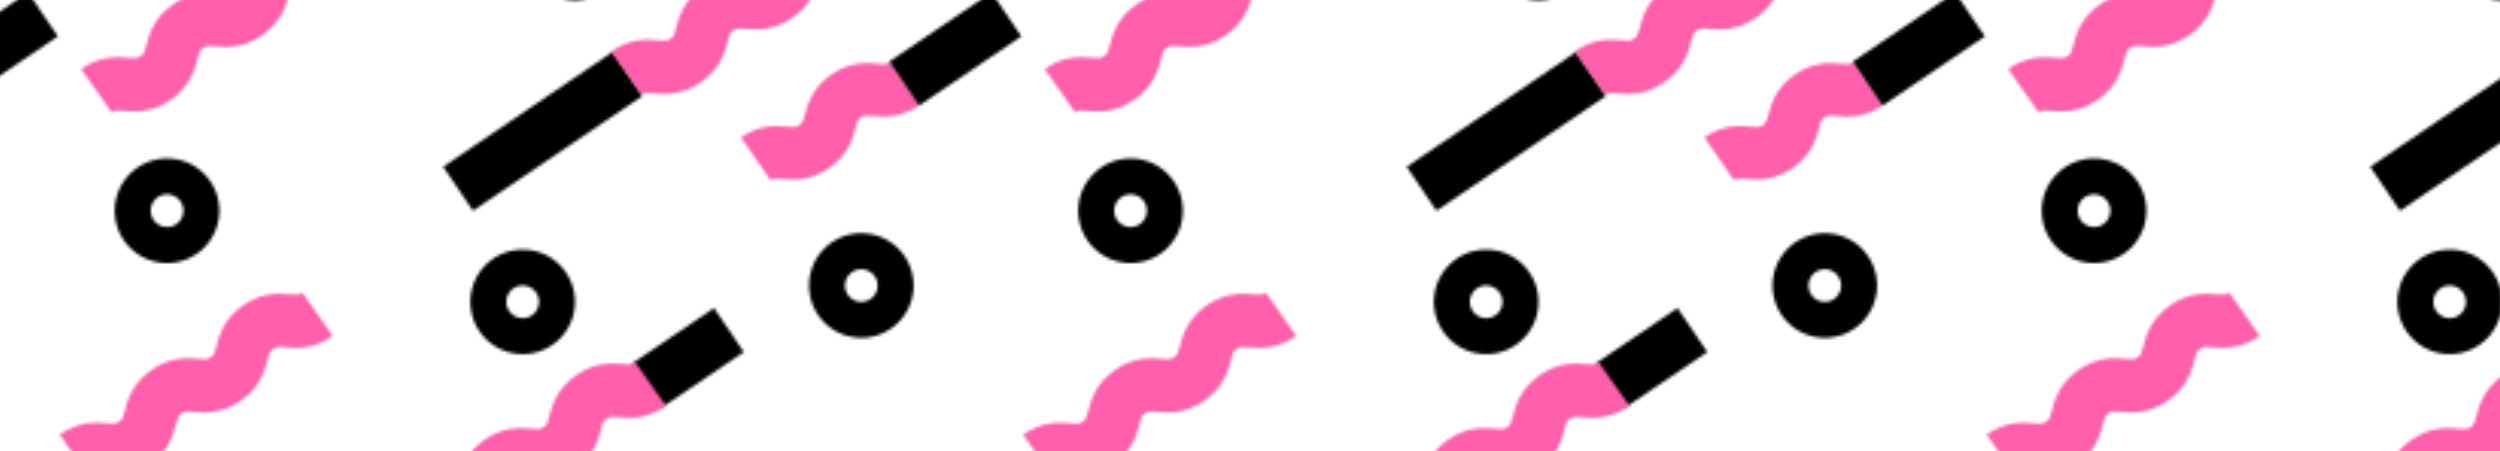 <svg xmlns="http://www.w3.org/2000/svg" xmlns:xlink="http://www.w3.org/1999/xlink" viewBox="0 0 1900 343"><defs><style>.cls-1{fill:none;}.cls-2{fill:#ff5fab;}.cls-3{fill:url(#새_패턴_2);}</style><pattern id="새_패턴_2" data-name="새 패턴 2" width="316.39" height="331.33" patternTransform="translate(1509.91 7524.89) scale(2.31)" patternUnits="userSpaceOnUse" viewBox="0 0 316.39 331.33"><rect class="cls-1" width="316.39" height="331.33"/><path d="M286.3,234.16A17.2,17.2,0,1,1,269.1,217,17.2,17.2,0,0,1,286.3,234.16Zm-11.84,0a5.36,5.36,0,1,0-5.36,5.36A5.36,5.36,0,0,0,274.46,234.16Z"/><path d="M94.16,268.56A17.2,17.2,0,1,1,77,251.36,17.2,17.2,0,0,1,94.16,268.56Zm-11.84,0A5.36,5.36,0,1,0,77,273.92,5.36,5.36,0,0,0,82.32,268.56Z"/><path d="M169.53,161.77a17.2,17.2,0,1,1-17.2-17.2A17.2,17.2,0,0,1,169.53,161.77Zm-11.84,0a5.36,5.36,0,1,0-5.36,5.36A5.36,5.36,0,0,0,157.69,161.77Z"/><path d="M280.94,156.41a17.2,17.2,0,1,1-17.2-17.21A17.2,17.2,0,0,1,280.94,156.41Zm-11.84,0a5.36,5.36,0,1,0-5.36,5.36A5.37,5.37,0,0,0,269.1,156.41Z"/><path d="M52.53,131.79a17.21,17.21,0,1,1-17.2-17.2A17.2,17.2,0,0,1,52.53,131.79Zm-11.84,0a5.37,5.37,0,1,0-5.36,5.36A5.36,5.36,0,0,0,40.69,131.79Z"/><path class="cls-2" d="M282.92,97.06c-6.31,4.38-12,3.85-15.34,3.53-2.5-.23-2.81-.23-3.9.53s-1.21,1.06-1.86,3.48c-.88,3.28-2.35,8.77-8.65,13.15s-12,3.86-15.33,3.54c-2.5-.23-2.81-.23-3.9.53l-9.83-14.13c6.3-4.38,11.95-3.85,15.33-3.54,2.5.24,2.81.24,3.9-.53s1.21-1.05,1.86-3.47c.88-3.28,2.35-8.77,8.65-13.16s12-3.85,15.33-3.53c2.5.23,2.81.23,3.91-.53"/><polygon points="316.39 74.42 282.74 97.2 272.94 82.73 306.58 59.95 316.39 74.42"/><polygon points="225.07 178.27 197.98 196.63 188.18 182.15 215.27 163.8 225.07 178.27"/><polygon points="191.71 94.04 135.97 131.79 126.17 117.32 181.91 79.56 191.71 94.04"/><polygon points="152.33 14.47 96.59 52.23 86.78 37.75 142.53 0 152.33 14.47"/><polygon points="155.08 293.58 99.33 331.33 89.53 316.86 145.28 279.11 155.08 293.58"/><polygon points="73.28 232.3 17.54 270.05 7.73 255.58 63.48 217.82 73.28 232.3"/><polygon points="307.24 264.41 251.49 302.16 241.69 287.69 297.43 249.93 307.24 264.41"/><path d="M186.73,45.31a17.2,17.2,0,1,1-17.2-17.2A17.2,17.2,0,0,1,186.73,45.31Zm-11.84,0a5.36,5.36,0,1,0-5.36,5.36A5.36,5.36,0,0,0,174.89,45.31Z"/><path class="cls-2" d="M233.22,247.72c-6.38,4.5-12.14,4-15.57,3.7-2.54-.22-2.86-.22-4,.57s-1.23,1.08-1.87,3.55c-.87,3.33-2.33,8.92-8.71,13.42s-12.13,4-15.57,3.69c-2.53-.22-2.85-.22-4,.56s-1.22,1.09-1.86,3.55c-.87,3.34-2.33,8.93-8.71,13.42s-12.13,4-15.57,3.7c-2.53-.23-2.85-.22-4,.56l-10.08-14.3c6.38-4.49,12.13-4,15.57-3.69,2.53.22,2.85.22,4-.56s1.22-1.08,1.86-3.55c.87-3.34,2.33-8.93,8.71-13.42s12.13-4,15.57-3.7c2.53.23,2.85.22,4-.56s1.22-1.08,1.86-3.55c.88-3.34,2.34-8.92,8.71-13.42s12.14-4,15.57-3.7c2.54.22,2.86.22,4-.57Z"/><path class="cls-2" d="M199.47,196c-6.37,4.5-12.13,4-15.56,3.7-2.55-.22-2.86-.22-4,.57s-1.22,1.08-1.86,3.55c-.87,3.34-2.33,8.92-8.71,13.42s-12.13,4-15.57,3.69c-2.53-.22-2.85-.22-4,.57s-1.22,1.08-1.86,3.54c-.87,3.34-2.33,8.93-8.71,13.43s-12.13,4-15.57,3.69c-2.53-.22-2.85-.22-4,.56l-10.08-14.3c6.38-4.49,12.13-4,15.57-3.69,2.53.22,2.85.22,4-.56s1.22-1.08,1.86-3.55c.87-3.34,2.33-8.92,8.71-13.42s12.13-4,15.56-3.69c2.54.22,2.86.22,4-.57s1.22-1.08,1.86-3.55c.87-3.33,2.34-8.92,8.71-13.42s12.13-4,15.57-3.7c2.54.23,2.86.22,4-.56Z"/><path class="cls-2" d="M271.33,47c-6.37,4.5-12.13,4-15.56,3.7-2.54-.22-2.86-.22-4,.57s-1.22,1.08-1.86,3.54c-.87,3.34-2.33,8.93-8.71,13.43s-12.13,4-15.57,3.69c-2.53-.22-2.85-.22-4,.56s-1.22,1.08-1.86,3.55c-.87,3.34-2.33,8.93-8.71,13.42s-12.13,4-15.57,3.69c-2.53-.22-2.85-.21-4,.57l-10.08-14.3c6.38-4.5,12.13-4,15.57-3.69,2.53.22,2.85.22,4-.57s1.22-1.08,1.86-3.54c.87-3.34,2.33-8.93,8.71-13.42s12.13-4,15.56-3.7c2.54.22,2.86.22,4-.56s1.22-1.08,1.86-3.55c.88-3.34,2.34-8.92,8.71-13.42s12.14-4,15.57-3.7c2.54.22,2.86.22,4-.57Z"/><path class="cls-2" d="M96.89,52.75c-6.38,4.49-12.13,4-15.57,3.69-2.54-.22-2.85-.22-4,.57s-1.22,1.08-1.87,3.55c-.87,3.34-2.33,8.92-8.71,13.42s-12.13,4-15.56,3.69c-2.54-.22-2.85-.21-4,.57S46,79.32,45.38,81.78c-.87,3.34-2.33,8.93-8.7,13.43s-12.13,4-15.57,3.69c-2.54-.22-2.85-.22-4,.56L7.07,85.17c6.37-4.5,12.12-4,15.56-3.7,2.54.22,2.85.22,4-.56s1.22-1.08,1.87-3.55c.87-3.33,2.33-8.92,8.7-13.42s12.13-4,15.57-3.69c2.54.22,2.85.22,4-.56s1.22-1.09,1.87-3.55c.87-3.34,2.33-8.93,8.71-13.43s12.13-4,15.57-3.7c2.54.23,2.85.22,4-.56Z"/><path class="cls-2" d="M89.82,173c-6.37,4.5-12.13,4-15.57,3.7-2.54-.22-2.85-.22-4,.57s-1.22,1.08-1.86,3.55c-.87,3.33-2.34,8.92-8.71,13.42s-12.13,4-15.57,3.69c-2.54-.22-2.85-.22-4,.56s-1.22,1.09-1.86,3.55c-.88,3.34-2.34,8.93-8.71,13.42s-12.13,4-15.57,3.7c-2.53-.23-2.85-.22-4,.56L0,205.44c6.38-4.49,12.13-4,15.56-3.69,2.54.22,2.86.22,4-.56s1.22-1.09,1.86-3.55c.87-3.34,2.33-8.93,8.71-13.42s12.13-4,15.56-3.7c2.54.23,2.85.22,4-.56s1.22-1.08,1.86-3.55c.87-3.34,2.33-8.92,8.71-13.42s12.13-4,15.57-3.7c2.54.22,2.86.22,4-.57Z"/></pattern></defs><g id="레이어_2" data-name="레이어 2"><g id="레이어_1-2" data-name="레이어 1"><rect class="cls-3" width="1900" height="343"/></g></g></svg>